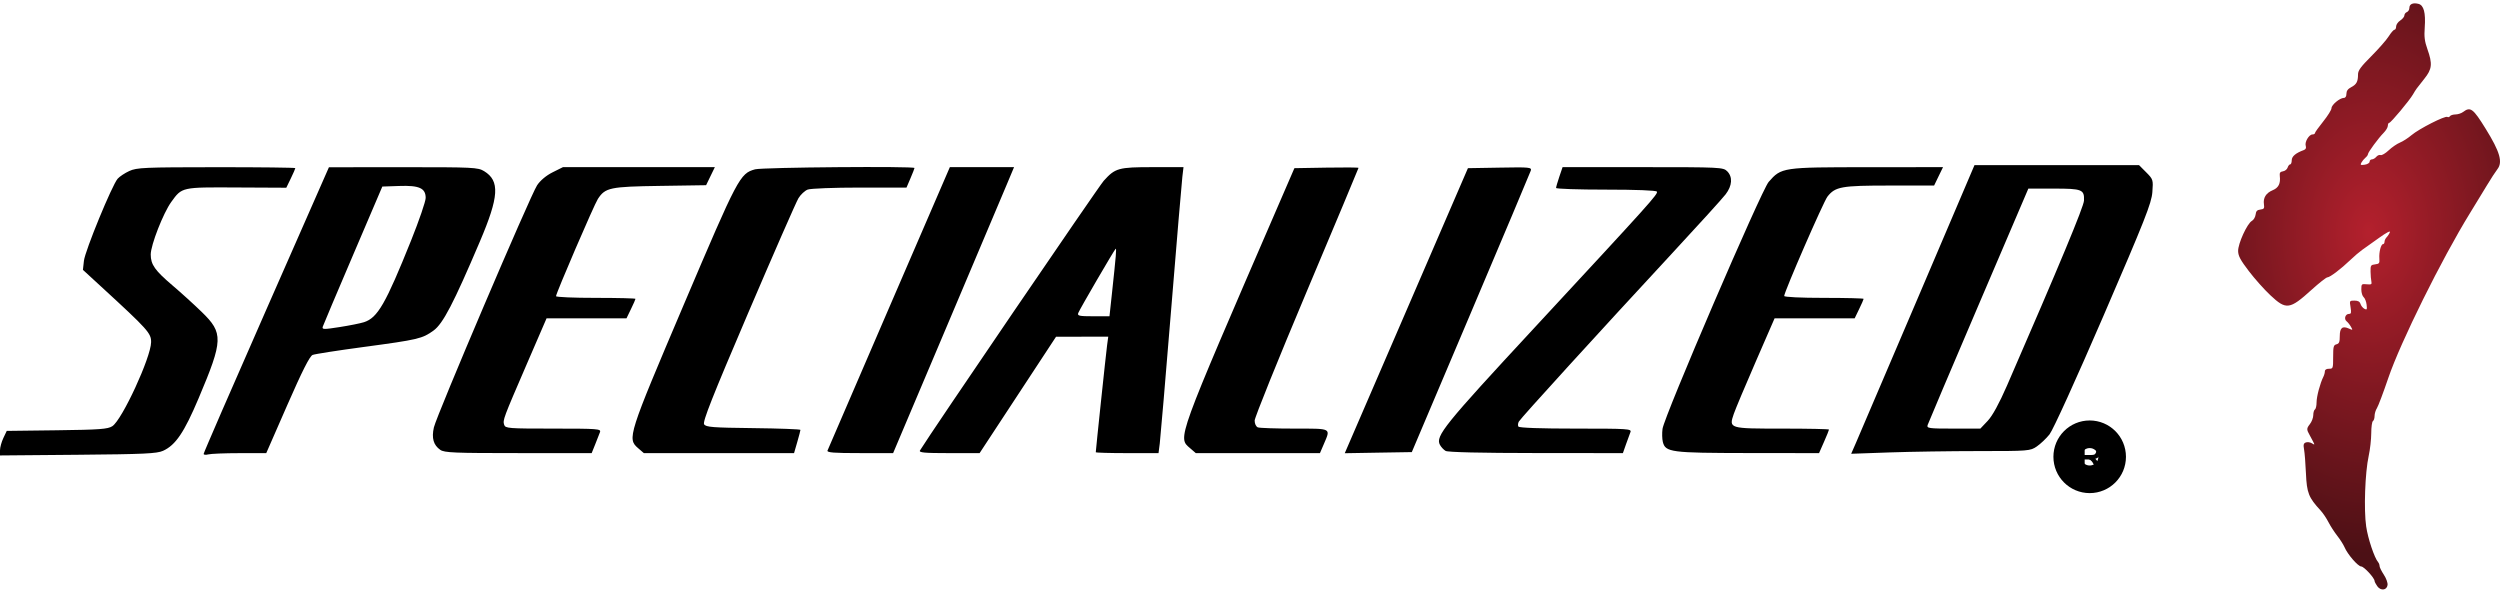 <svg width="100" height="24" viewBox="0 0 100 24" fill="none" xmlns="http://www.w3.org/2000/svg">
<g clip-path="url(#clip0_38_1791)">
<path d="M6.523 18.032C7.024 17.805 7.369 17.294 7.946 15.928C8.929 13.602 8.939 13.323 8.07 12.479C7.765 12.183 7.245 11.71 6.915 11.43C6.196 10.819 6.03 10.585 6.029 10.18C6.029 9.805 6.53 8.522 6.85 8.079C7.282 7.481 7.254 7.487 9.471 7.499L11.452 7.509L11.633 7.136C11.732 6.931 11.813 6.746 11.813 6.725C11.813 6.704 10.393 6.687 8.656 6.688C5.768 6.69 5.472 6.703 5.173 6.84C4.994 6.922 4.784 7.061 4.707 7.148C4.484 7.4 3.402 10.031 3.357 10.431L3.317 10.794L4.038 11.457C5.927 13.192 6.049 13.328 6.044 13.691C6.035 14.299 4.886 16.79 4.494 17.047C4.315 17.165 3.994 17.189 2.277 17.211L0.27 17.236L0.135 17.52C0.061 17.676 0 17.897 0 18.011V18.218L3.116 18.191C5.765 18.168 6.276 18.144 6.523 18.032ZM9.582 18.126L10.65 18.125L11.495 16.194C12.092 14.832 12.389 14.244 12.505 14.197C12.595 14.161 13.513 14.018 14.546 13.879C16.729 13.586 16.892 13.548 17.343 13.221C17.719 12.947 18.14 12.14 19.192 9.668C19.962 7.861 20.001 7.235 19.364 6.846C19.12 6.696 18.933 6.687 16.131 6.688L13.157 6.69L10.651 12.387C9.272 15.52 8.145 18.116 8.146 18.155C8.146 18.194 8.23 18.203 8.33 18.176C8.431 18.149 8.994 18.126 9.582 18.126ZM12.911 13.066C12.934 12.995 13.479 11.705 14.123 10.2L15.293 7.462L15.966 7.439C16.769 7.41 17.027 7.526 17.027 7.917C17.027 8.053 16.766 8.815 16.447 9.611C15.424 12.159 15.105 12.712 14.559 12.888C14.415 12.934 13.977 13.022 13.584 13.083C12.939 13.184 12.874 13.182 12.911 13.066ZM23.807 17.777C23.884 17.586 23.97 17.366 23.999 17.287C24.048 17.154 23.925 17.144 22.133 17.144C20.332 17.144 20.213 17.135 20.167 16.992C20.107 16.8 20.124 16.756 21.077 14.55L21.863 12.732H23.462H25.06L25.239 12.362C25.338 12.159 25.419 11.975 25.419 11.954C25.419 11.933 24.704 11.915 23.83 11.915C22.956 11.915 22.241 11.885 22.241 11.847C22.241 11.729 23.766 8.186 23.915 7.958C24.212 7.504 24.398 7.465 26.404 7.436L28.244 7.408L28.419 7.047L28.594 6.686H25.556H22.518L22.103 6.893C21.847 7.021 21.61 7.22 21.483 7.413C21.212 7.824 17.46 16.624 17.355 17.097C17.259 17.525 17.338 17.803 17.611 17.994C17.773 18.108 18.172 18.125 20.732 18.124L23.667 18.124L23.807 17.777ZM31.89 17.683C31.96 17.44 32.018 17.22 32.018 17.195C32.018 17.169 31.169 17.137 30.132 17.125C28.496 17.106 28.236 17.086 28.164 16.971C28.099 16.868 28.495 15.867 29.927 12.518C30.943 10.142 31.848 8.077 31.937 7.93C32.026 7.783 32.193 7.627 32.308 7.583C32.423 7.539 33.359 7.503 34.389 7.503H36.26L36.42 7.129C36.508 6.923 36.58 6.739 36.58 6.72C36.58 6.642 30.494 6.692 30.203 6.773C29.596 6.942 29.521 7.085 27.362 12.16C25.12 17.431 25.083 17.546 25.525 17.927L25.754 18.125H28.758H31.762L31.89 17.683ZM37.843 13.122C39.008 10.372 40.096 7.798 40.261 7.404L40.562 6.686H39.278H37.994L35.567 12.303C34.232 15.393 33.122 17.966 33.1 18.023C33.069 18.102 33.359 18.125 34.392 18.124L35.725 18.124L37.843 13.122ZM40.713 15.797L42.242 13.469L43.286 13.468L44.33 13.468L44.283 13.815C44.241 14.128 43.831 18.004 43.831 18.089C43.831 18.109 44.396 18.125 45.086 18.125H46.341L46.391 17.737C46.418 17.523 46.622 15.124 46.844 12.405C47.066 9.687 47.268 7.288 47.294 7.074L47.34 6.686H46.111C44.736 6.686 44.609 6.722 44.149 7.232C43.942 7.463 37.204 17.351 36.8 18.017C36.747 18.104 36.968 18.125 37.959 18.125H39.184L40.713 15.797ZM43.131 12.518C43.188 12.368 44.557 10.018 44.624 9.954C44.668 9.913 44.646 10.173 44.474 11.772L44.379 12.651H43.73C43.163 12.651 43.087 12.633 43.131 12.518ZM52.959 17.75C53.229 17.117 53.281 17.144 51.781 17.144C51.045 17.144 50.385 17.122 50.315 17.095C50.241 17.066 50.186 16.95 50.186 16.823C50.186 16.701 51.121 14.385 52.263 11.675C53.406 8.965 54.341 6.733 54.341 6.715C54.341 6.697 53.764 6.692 53.058 6.705L51.776 6.727L51.139 8.198C47.031 17.692 47.103 17.495 47.603 17.927L47.832 18.125H50.315H52.798L52.959 17.75ZM58.828 12.528C60.124 9.472 61.205 6.907 61.231 6.827C61.275 6.692 61.193 6.683 59.998 6.705L58.717 6.727L56.254 12.428L53.79 18.129L55.131 18.106L56.472 18.084L58.828 12.528ZM65.038 17.777C65.104 17.587 65.185 17.366 65.217 17.287C65.272 17.153 65.136 17.144 63.031 17.144C61.634 17.144 60.768 17.114 60.736 17.063C60.709 17.019 60.717 16.928 60.754 16.862C60.831 16.723 64.016 13.228 66.846 10.175C67.922 9.015 68.903 7.934 69.026 7.772C69.29 7.426 69.313 7.077 69.087 6.85C68.929 6.692 68.815 6.686 65.713 6.686H62.503L62.373 7.068C62.302 7.279 62.243 7.481 62.243 7.518C62.243 7.555 63.139 7.585 64.234 7.585C65.438 7.585 66.245 7.616 66.275 7.664C66.332 7.757 66.054 8.065 61.349 13.141C57.77 17.001 57.411 17.445 57.597 17.793C57.644 17.882 57.747 17.991 57.825 18.037C57.914 18.089 59.248 18.121 61.441 18.122L64.916 18.125L65.038 17.777ZM72.961 17.673C73.071 17.425 73.16 17.204 73.16 17.183C73.16 17.162 72.322 17.144 71.296 17.144C69.152 17.144 69.151 17.144 69.352 16.554C69.418 16.362 69.812 15.423 70.228 14.469L70.984 12.732H72.586H74.187L74.366 12.362C74.465 12.159 74.545 11.975 74.545 11.954C74.545 11.933 73.83 11.915 72.957 11.915C72.034 11.915 71.368 11.883 71.368 11.839C71.368 11.675 72.938 8.069 73.098 7.865C73.412 7.465 73.653 7.422 75.585 7.422H77.364L77.542 7.054L77.721 6.686L74.687 6.688C71.292 6.69 71.255 6.695 70.747 7.276C70.454 7.611 66.568 16.65 66.501 17.154C66.478 17.323 66.484 17.558 66.513 17.675C66.617 18.091 66.826 18.118 69.926 18.122L72.762 18.125L72.961 17.673ZM79.157 18.043C81.143 18.043 81.21 18.038 81.471 17.859C81.619 17.758 81.849 17.54 81.981 17.375C82.119 17.203 83.038 15.183 84.138 12.636C85.797 8.794 86.06 8.129 86.094 7.688C86.132 7.193 86.125 7.171 85.847 6.892L85.56 6.604H82.27H78.98L76.707 11.936C75.457 14.868 74.347 17.466 74.24 17.709L74.047 18.151L75.579 18.097C76.422 18.068 78.032 18.043 79.157 18.043ZM77.105 17.001C77.13 16.923 78.047 14.763 79.142 12.201L81.134 7.544H82.154C83.286 7.544 83.377 7.58 83.36 8.022C83.351 8.263 82.391 10.57 80.279 15.426C79.966 16.143 79.698 16.633 79.507 16.835L79.214 17.144H78.137C77.148 17.144 77.064 17.133 77.105 17.001Z" fill="black"/>
<path d="M95.089 23.446C95.031 23.362 94.983 23.269 94.983 23.239C94.983 23.121 94.558 22.659 94.45 22.659C94.322 22.659 93.904 22.177 93.78 21.886C93.735 21.781 93.604 21.576 93.489 21.43C93.374 21.283 93.216 21.038 93.138 20.886C93.06 20.733 92.919 20.523 92.824 20.42C92.345 19.902 92.272 19.718 92.238 18.938C92.221 18.536 92.186 18.103 92.162 17.975C92.128 17.789 92.142 17.733 92.234 17.698C92.298 17.673 92.406 17.689 92.475 17.732C92.59 17.804 92.594 17.798 92.522 17.659C92.479 17.576 92.419 17.463 92.388 17.408C92.259 17.181 92.26 17.139 92.392 16.969C92.469 16.872 92.531 16.708 92.531 16.606C92.531 16.503 92.561 16.401 92.597 16.378C92.634 16.355 92.663 16.227 92.663 16.092C92.663 15.861 92.806 15.325 92.937 15.066C92.969 15.003 92.995 14.905 92.995 14.85C92.995 14.787 93.057 14.75 93.161 14.75C93.322 14.75 93.326 14.737 93.326 14.278C93.326 13.863 93.342 13.803 93.459 13.772C93.566 13.744 93.591 13.681 93.591 13.444C93.591 13.112 93.698 13.025 93.96 13.144C94.113 13.214 94.117 13.21 94.038 13.071C93.993 12.99 93.914 12.891 93.862 12.85C93.747 12.757 93.814 12.556 93.96 12.556C94.048 12.556 94.059 12.51 94.022 12.29C93.978 12.029 93.981 12.024 94.178 12.024C94.32 12.024 94.39 12.063 94.42 12.158C94.443 12.231 94.513 12.318 94.576 12.352C94.676 12.405 94.687 12.384 94.664 12.188C94.65 12.064 94.596 11.928 94.546 11.886C94.495 11.843 94.453 11.706 94.453 11.579C94.453 11.36 94.463 11.351 94.668 11.371C94.854 11.389 94.88 11.374 94.855 11.26C94.839 11.187 94.824 11.008 94.822 10.861C94.818 10.618 94.834 10.594 95.004 10.574C95.17 10.555 95.189 10.528 95.174 10.341C95.154 10.092 95.238 9.765 95.322 9.765C95.354 9.765 95.381 9.722 95.381 9.67C95.381 9.617 95.42 9.535 95.468 9.487C95.515 9.439 95.573 9.348 95.597 9.285C95.623 9.217 95.446 9.31 95.163 9.514C94.9 9.702 94.596 9.919 94.486 9.996C94.377 10.073 94.164 10.254 94.014 10.399C93.64 10.758 93.197 11.094 93.096 11.094C93.05 11.094 92.763 11.32 92.457 11.597C91.587 12.385 91.447 12.403 90.817 11.812C90.575 11.586 90.187 11.151 89.955 10.846C89.619 10.406 89.53 10.241 89.525 10.045C89.517 9.75 89.888 8.937 90.076 8.836C90.145 8.798 90.212 8.685 90.224 8.585C90.24 8.445 90.284 8.397 90.415 8.382C90.561 8.365 90.581 8.335 90.558 8.174C90.519 7.914 90.639 7.721 90.907 7.609C91.143 7.51 91.227 7.343 91.192 7.04C91.177 6.912 91.206 6.869 91.318 6.853C91.399 6.841 91.483 6.774 91.505 6.703C91.528 6.632 91.574 6.574 91.608 6.574C91.642 6.574 91.669 6.501 91.669 6.412C91.669 6.256 91.829 6.121 92.152 6.003C92.232 5.973 92.257 5.919 92.229 5.832C92.181 5.679 92.361 5.378 92.499 5.378C92.553 5.378 92.597 5.354 92.597 5.325C92.597 5.295 92.746 5.086 92.929 4.859C93.111 4.632 93.26 4.393 93.26 4.327C93.26 4.194 93.594 3.916 93.754 3.916C93.819 3.916 93.857 3.855 93.857 3.751C93.857 3.637 93.915 3.556 94.047 3.488C94.261 3.377 94.321 3.265 94.321 2.977C94.321 2.82 94.427 2.674 94.851 2.249C95.143 1.957 95.457 1.599 95.548 1.454C95.639 1.309 95.743 1.19 95.779 1.19C95.816 1.19 95.845 1.131 95.845 1.059C95.845 0.987 95.919 0.879 96.011 0.819C96.102 0.759 96.176 0.668 96.176 0.616C96.176 0.564 96.221 0.504 96.276 0.483C96.33 0.462 96.375 0.388 96.375 0.317C96.375 0.163 96.517 0.098 96.737 0.154C96.952 0.208 97.031 0.506 96.989 1.103C96.962 1.469 96.985 1.652 97.096 1.965C97.306 2.558 97.284 2.762 96.972 3.152C96.656 3.547 96.633 3.579 96.519 3.777C96.381 4.017 95.633 4.913 95.57 4.913C95.539 4.913 95.514 4.965 95.514 5.028C95.514 5.092 95.439 5.219 95.348 5.311C95.135 5.526 94.718 6.093 94.718 6.168C94.718 6.2 94.672 6.264 94.615 6.311C94.558 6.359 94.486 6.447 94.454 6.507C94.404 6.599 94.425 6.612 94.59 6.588C94.698 6.572 94.784 6.518 94.784 6.467C94.784 6.416 94.826 6.375 94.876 6.375C94.926 6.375 95.005 6.329 95.052 6.272C95.099 6.216 95.176 6.184 95.224 6.203C95.272 6.221 95.417 6.136 95.546 6.014C95.675 5.892 95.878 5.753 95.995 5.705C96.113 5.658 96.324 5.522 96.463 5.404C96.763 5.151 97.805 4.621 97.894 4.677C97.929 4.698 97.975 4.685 97.998 4.648C98.021 4.611 98.12 4.579 98.218 4.578C98.316 4.577 98.454 4.532 98.525 4.478C98.817 4.257 98.924 4.337 99.43 5.156C99.998 6.073 100.117 6.485 99.896 6.768C99.822 6.862 99.636 7.149 99.482 7.405C99.328 7.661 99.018 8.169 98.793 8.535C97.665 10.366 96.02 13.688 95.535 15.111C95.335 15.698 95.129 16.245 95.077 16.326C95.025 16.407 94.983 16.547 94.983 16.638C94.983 16.728 94.954 16.821 94.917 16.843C94.881 16.866 94.85 17.084 94.85 17.329C94.849 17.574 94.803 17.983 94.747 18.239C94.602 18.901 94.549 20.388 94.647 21.058C94.718 21.547 94.977 22.317 95.127 22.49C95.157 22.524 95.182 22.592 95.182 22.641C95.182 22.689 95.259 22.845 95.353 22.988C95.449 23.132 95.514 23.315 95.502 23.401C95.472 23.616 95.227 23.642 95.089 23.446Z" fill="url(#paint0_radial_38_1791)"/>
<path d="M83.588 19.172C84.084 19.172 84.486 18.769 84.486 18.272C84.486 17.774 84.084 17.371 83.588 17.371C83.091 17.371 82.689 17.774 82.689 18.272C82.689 18.769 83.091 19.172 83.588 19.172Z" stroke="black" stroke-width="1.105"/>
<path d="M83.235 18.837V17.742H83.667C83.755 17.742 83.817 17.751 83.861 17.777C83.913 17.795 83.948 17.83 83.975 17.875C84.001 17.927 84.01 17.98 84.01 18.042C84.01 18.122 83.993 18.184 83.948 18.236C83.904 18.29 83.834 18.325 83.737 18.343C83.772 18.36 83.799 18.378 83.817 18.395C83.852 18.431 83.887 18.484 83.922 18.537L84.089 18.837H83.931L83.799 18.607C83.764 18.546 83.728 18.493 83.711 18.457C83.684 18.422 83.658 18.404 83.64 18.387C83.623 18.369 83.605 18.36 83.579 18.36C83.57 18.351 83.543 18.351 83.508 18.351H83.359V18.837H83.235ZM83.359 18.228H83.64C83.702 18.228 83.746 18.219 83.781 18.21C83.808 18.192 83.834 18.175 83.852 18.139C83.869 18.113 83.878 18.078 83.878 18.042C83.878 17.989 83.861 17.945 83.825 17.919C83.799 17.883 83.746 17.866 83.667 17.866H83.359V18.228Z" fill="black" stroke="black" stroke-width="0.055"/>
</g>
<defs>
<radialGradient id="paint0_radial_38_1791" cx="0" cy="0" r="1" gradientUnits="userSpaceOnUse" gradientTransform="translate(94.763 9.293) rotate(180) scale(8.504 12.87)">
<stop stop-color="#B4202D"/>
<stop offset="1" stop-color="#4C1015"/>
</radialGradient>
<clipPath id="clip0_38_1791">
<rect width="100" height="23.445" fill="white" transform="translate(0 0.134)"/>
</clipPath>
</defs>
</svg>
